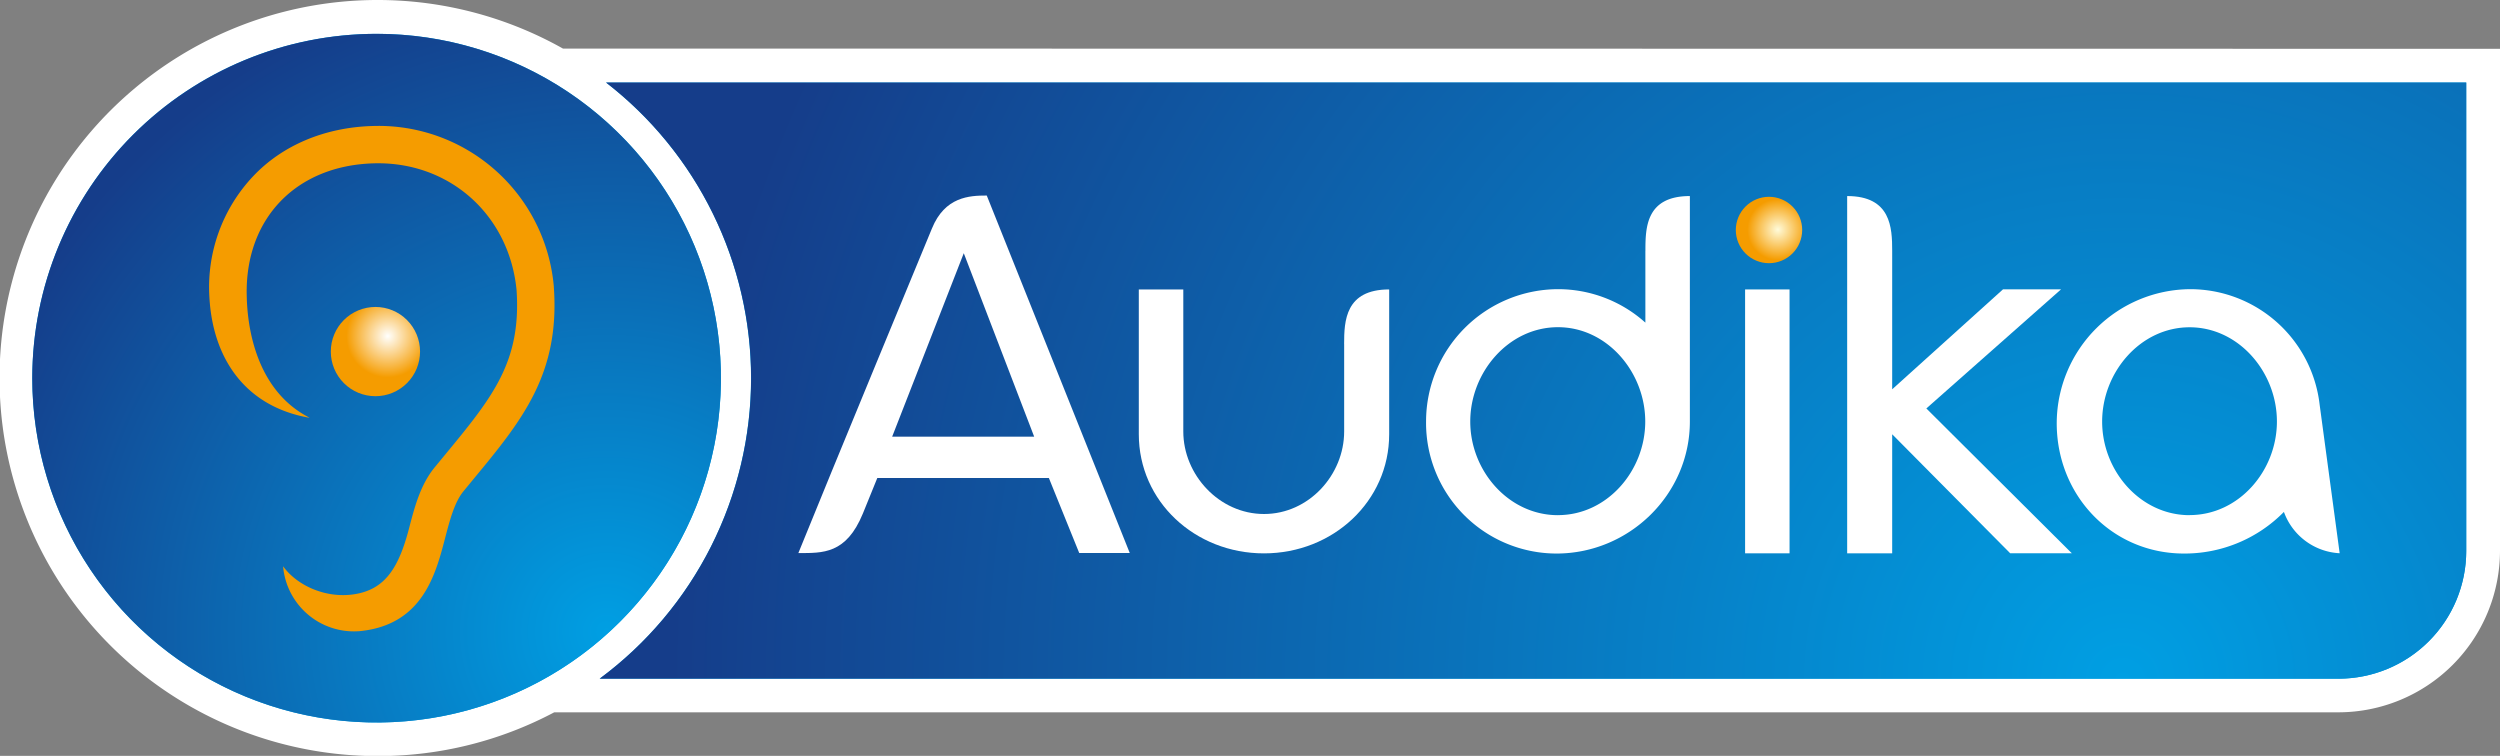 <svg xmlns="http://www.w3.org/2000/svg" xmlns:xlink="http://www.w3.org/1999/xlink" viewBox="0 0 575.34 173.95"><rect x="0" y="0" width="575.34" height="173.95" fill="#808080" stroke="none"/><defs><style>.cls-1{fill:none;}.cls-2{clip-path:url(#clip-path);}.cls-3{fill:#fff;}.cls-4{fill:#009fe3;}.cls-5{clip-path:url(#clip-path-2);}.cls-6{fill:url(#radial-gradient);}.cls-7{clip-path:url(#clip-path-3);}.cls-8{fill:url(#radial-gradient-2);}.cls-9{fill:#f59c00;}.cls-10{clip-path:url(#clip-path-6);}.cls-11{fill:url(#radial-gradient-3);}.cls-12{clip-path:url(#clip-path-7);}.cls-13{fill:url(#radial-gradient-4);}</style><clipPath id="clip-path"><rect class="cls-1" width="578.39" height="212.06"/></clipPath><clipPath id="clip-path-2"><path class="cls-1" d="M172.86,87A86.07,86.07,0,0,1,138,156.19H538.16a29.4,29.4,0,0,0,29.41-29.4V19L139.48,19A86.07,86.07,0,0,1,172.86,87"/></clipPath><radialGradient id="radial-gradient" cx="-7.37" cy="533.67" r="1.53" gradientTransform="matrix(217.15, 0, 0, -217.15, 2088.04, 116043.31)" gradientUnits="userSpaceOnUse"><stop offset="0" stop-color="#009fe3"/><stop offset="1" stop-color="#153d8a"/></radialGradient><clipPath id="clip-path-3"><path class="cls-1" d="M7.43,87A79.24,79.24,0,1,0,86.67,7.79,79.24,79.24,0,0,0,7.43,87"/></clipPath><radialGradient id="radial-gradient-2" cx="-7.63" cy="535.51" r="1.53" gradientTransform="matrix(100.77, 0, 0, -100.77, 908.62, 54108.55)" xlink:href="#radial-gradient"/><clipPath id="clip-path-6"><path class="cls-1" d="M76.13,80.92A10.27,10.27,0,1,0,86.4,70.64,10.27,10.27,0,0,0,76.13,80.92"/></clipPath><radialGradient id="radial-gradient-3" cx="-1.83" cy="591.51" r="1.54" gradientTransform="matrix(6.18, 0, 0, -6.18, 100.54, 3732.91)" gradientUnits="userSpaceOnUse"><stop offset="0" stop-color="#fffffd"/><stop offset="1" stop-color="#f59c00"/></radialGradient><clipPath id="clip-path-7"><path class="cls-1" d="M399.47,52.94a7.64,7.64,0,1,0,7.65-7.65,7.65,7.65,0,0,0-7.65,7.65"/></clipPath><radialGradient id="radial-gradient-4" cx="24.56" cy="613.95" r="1.53" gradientTransform="matrix(4.6, 0, 0, -4.6, 296.18, 2877)" gradientUnits="userSpaceOnUse"><stop offset="0" stop-color="#fffbda"/><stop offset="1" stop-color="#f59c00"/></radialGradient></defs><title>logo2_1</title><g id="Calque_2" data-name="Calque 2"><g id="Calque_1-2" data-name="Calque 1"><g class="cls-2"><path class="cls-3" d="M129.56,11.18A87,87,0,1,0,87,174a86.42,86.42,0,0,0,40.55-10.07H538.15a37.23,37.23,0,0,0,37.19-37.18V11.23Z"/><path class="cls-4" d="M139.48,19A86.06,86.06,0,0,1,138,156.19H538.16a29.41,29.41,0,0,0,29.41-29.4V19Z"/><path class="cls-4" d="M165.91,87A79.24,79.24,0,1,1,86.67,7.79,79.23,79.23,0,0,1,165.91,87"/></g><g class="cls-5"><rect class="cls-6" x="138.02" y="18.98" width="429.55" height="137.21"/></g><g class="cls-7"><rect class="cls-8" x="7.43" y="7.79" width="158.48" height="158.47"/></g><g class="cls-2"><path class="cls-3" d="M309.34,79.19v20.1c0,10-8.14,19-18.44,19s-18.58-9-18.58-19V66.61H262.08V99.93c0,15.47,12.92,27.42,28.81,27.42s28.81-12,28.81-27.42V66.61c-10.11,0-10.37,7.26-10.37,12.58"/><path class="cls-3" d="M503.91,118.56c-11.32,0-20.13-10.17-20.13-21.54s8.81-21.7,20.13-21.7S524,85.66,524,97s-8.75,21.54-20.09,21.54m29.92-25.43h0A30,30,0,0,0,504,66.55,30.92,30.92,0,0,0,473.33,97c-.21,16.81,12.55,30.39,29.28,30.39a32.06,32.06,0,0,0,23-9.58,14.42,14.42,0,0,0,12.83,9.51Z"/></g><rect class="cls-3" x="401.61" y="66.61" width="10.23" height="60.73"/><g class="cls-2"><path class="cls-3" d="M476.8,127.33,443.32,94l31-27.41-13.36,0-25.5,23V57.7c0-5.31-.28-12.58-10.36-12.58v82.22h10.36V99.94l27.16,27.39Z"/><path class="cls-3" d="M358.54,118.56c-11.33,0-20.18-10.17-20.18-21.55s8.85-21.71,20.18-21.71S378.63,85.66,378.63,97s-8.76,21.55-20.09,21.55M378.66,57.7V74.25a30.09,30.09,0,0,0-20.12-7.7A30.45,30.45,0,0,0,328.19,97a30.06,30.06,0,0,0,30,30.39c16.74,0,30.71-13.58,30.71-30.39V45.12c-10.1,0-10.23,7.27-10.23,12.58"/><path class="cls-3" d="M221.8,58.27,238,100.49H205.32Zm26.57,69H260L227.09,45c-4,0-9.65.27-12.63,7.61,0,0-24,58-30.73,74.67,5.63,0,11,.25,14.84-9.08L201.9,110h39.48Z"/><path class="cls-9" d="M71.18,96.14c-14.81-2.6-22.27-13.72-23-27.92A37.19,37.19,0,0,1,58.26,40.56C65,33.41,74.8,29.31,85.72,29a40.48,40.48,0,0,1,41.74,37v.11c1.42,20.08-7.41,30.74-18.58,44.25l-2.26,2.75c-2,2.47-3.07,6.45-4.17,10.67-2.2,8.46-5.22,20.05-19.67,21.47a16.36,16.36,0,0,1-17.63-14.93c3.27,4.53,10.09,7.58,16.79,6.37s9.82-6,12.19-15.07c1.28-4.93,2.61-10,5.85-14l2.28-2.77C113.35,91.43,120,83.33,118.88,66.74,117.17,49.35,103.33,37.09,86,37.59,68.1,38.1,56.37,50.34,56.78,68c.08,3.4.51,21,14.4,28.1"/></g><g class="cls-10"><rect class="cls-11" x="76.13" y="70.64" width="20.55" height="20.54"/></g><g class="cls-12"><rect class="cls-13" x="399.47" y="45.29" width="15.29" height="15.3"/></g></g></g></svg>